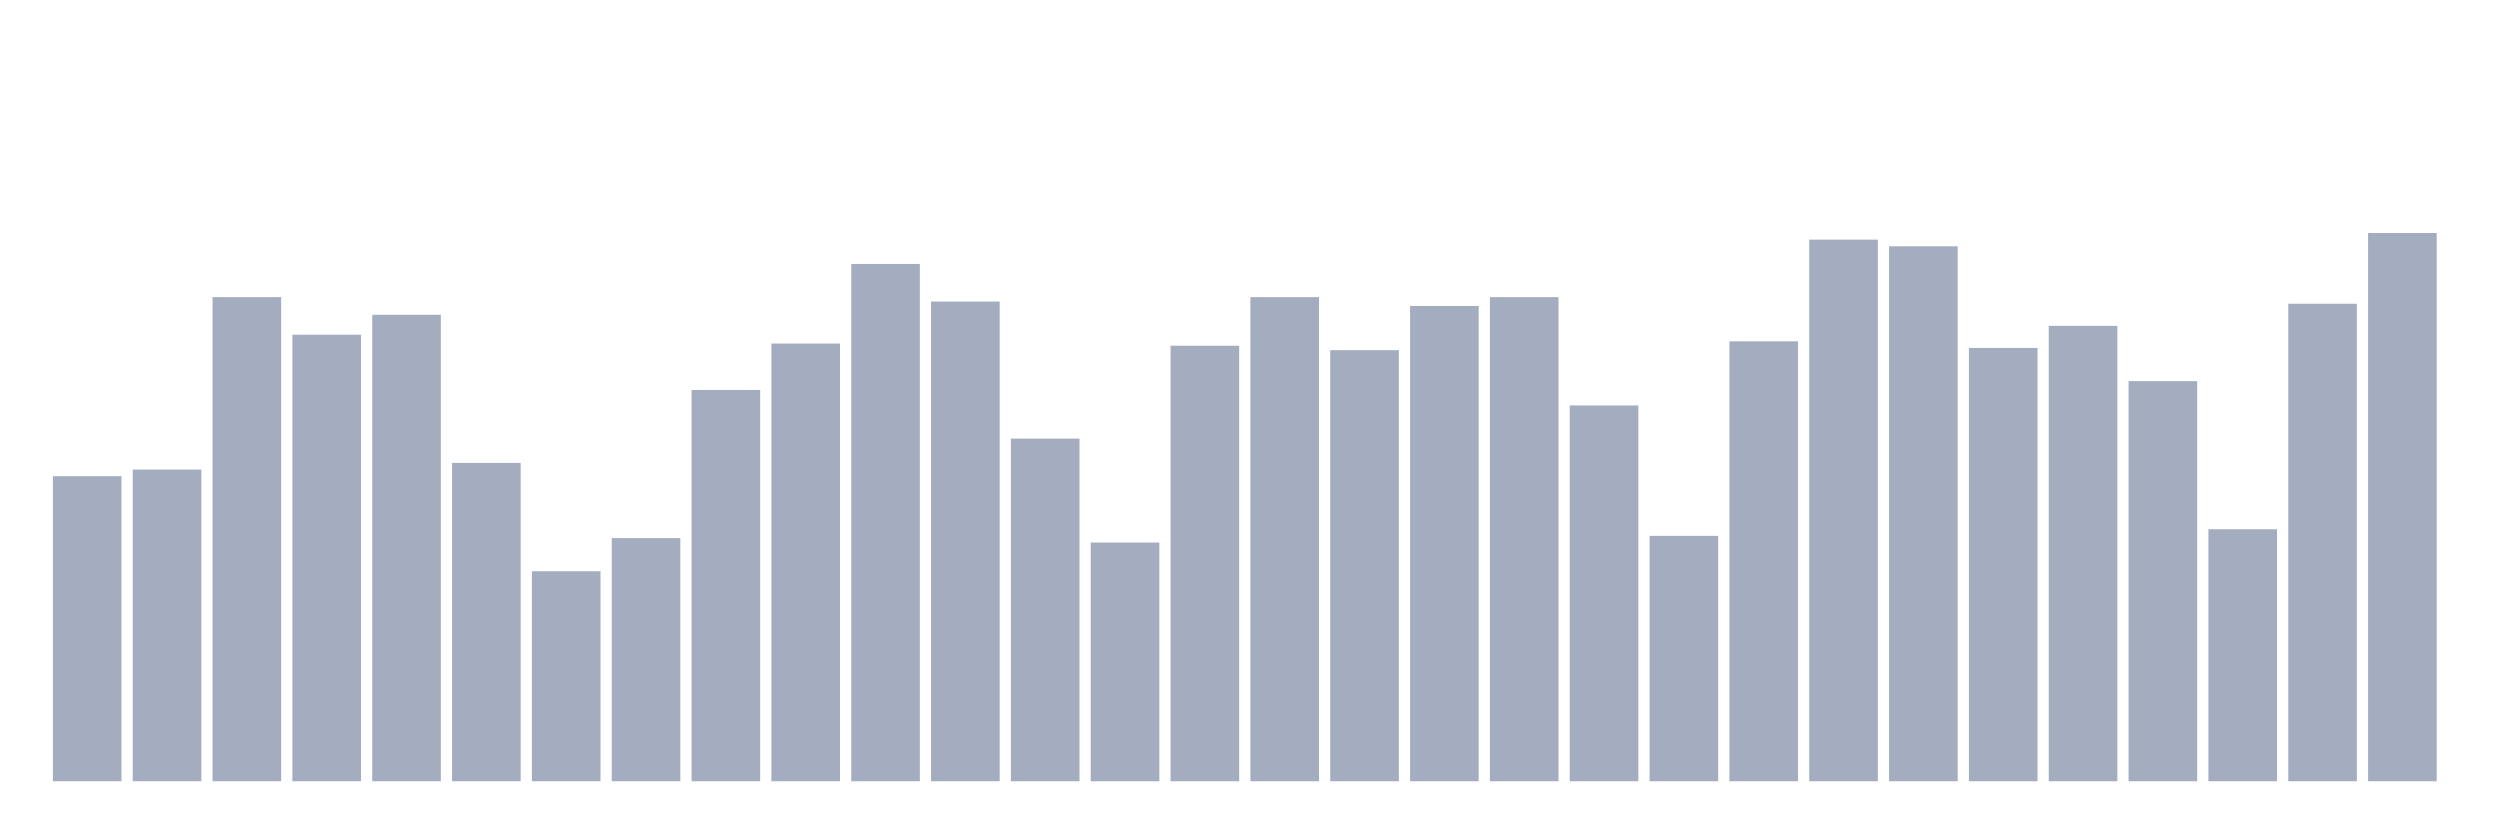 <svg xmlns="http://www.w3.org/2000/svg" viewBox="0 0 480 160"><g transform="translate(10,10)"><rect class="bar" x="0.153" width="13.175" y="81.426" height="58.574" fill="rgb(164,173,192)"></rect><rect class="bar" x="15.482" width="13.175" y="80.153" height="59.847" fill="rgb(164,173,192)"></rect><rect class="bar" x="30.81" width="13.175" y="47.046" height="92.954" fill="rgb(164,173,192)"></rect><rect class="bar" x="46.138" width="13.175" y="54.261" height="85.739" fill="rgb(164,173,192)"></rect><rect class="bar" x="61.466" width="13.175" y="50.441" height="89.559" fill="rgb(164,173,192)"></rect><rect class="bar" x="76.794" width="13.175" y="78.879" height="61.121" fill="rgb(164,173,192)"></rect><rect class="bar" x="92.123" width="13.175" y="99.677" height="40.323" fill="rgb(164,173,192)"></rect><rect class="bar" x="107.451" width="13.175" y="93.311" height="46.689" fill="rgb(164,173,192)"></rect><rect class="bar" x="122.779" width="13.175" y="64.873" height="75.127" fill="rgb(164,173,192)"></rect><rect class="bar" x="138.107" width="13.175" y="55.959" height="84.041" fill="rgb(164,173,192)"></rect><rect class="bar" x="153.436" width="13.175" y="40.679" height="99.321" fill="rgb(164,173,192)"></rect><rect class="bar" x="168.764" width="13.175" y="47.895" height="92.105" fill="rgb(164,173,192)"></rect><rect class="bar" x="184.092" width="13.175" y="74.211" height="65.789" fill="rgb(164,173,192)"></rect><rect class="bar" x="199.42" width="13.175" y="94.16" height="45.84" fill="rgb(164,173,192)"></rect><rect class="bar" x="214.748" width="13.175" y="56.384" height="83.616" fill="rgb(164,173,192)"></rect><rect class="bar" x="230.077" width="13.175" y="47.046" height="92.954" fill="rgb(164,173,192)"></rect><rect class="bar" x="245.405" width="13.175" y="57.233" height="82.767" fill="rgb(164,173,192)"></rect><rect class="bar" x="260.733" width="13.175" y="48.744" height="91.256" fill="rgb(164,173,192)"></rect><rect class="bar" x="276.061" width="13.175" y="47.046" height="92.954" fill="rgb(164,173,192)"></rect><rect class="bar" x="291.39" width="13.175" y="67.844" height="72.156" fill="rgb(164,173,192)"></rect><rect class="bar" x="306.718" width="13.175" y="92.886" height="47.114" fill="rgb(164,173,192)"></rect><rect class="bar" x="322.046" width="13.175" y="55.535" height="84.465" fill="rgb(164,173,192)"></rect><rect class="bar" x="337.374" width="13.175" y="36.01" height="103.99" fill="rgb(164,173,192)"></rect><rect class="bar" x="352.702" width="13.175" y="37.284" height="102.716" fill="rgb(164,173,192)"></rect><rect class="bar" x="368.031" width="13.175" y="56.808" height="83.192" fill="rgb(164,173,192)"></rect><rect class="bar" x="383.359" width="13.175" y="52.564" height="87.436" fill="rgb(164,173,192)"></rect><rect class="bar" x="398.687" width="13.175" y="63.175" height="76.825" fill="rgb(164,173,192)"></rect><rect class="bar" x="414.015" width="13.175" y="91.613" height="48.387" fill="rgb(164,173,192)"></rect><rect class="bar" x="429.344" width="13.175" y="48.319" height="91.681" fill="rgb(164,173,192)"></rect><rect class="bar" x="444.672" width="13.175" y="34.737" height="105.263" fill="rgb(164,173,192)"></rect></g></svg>